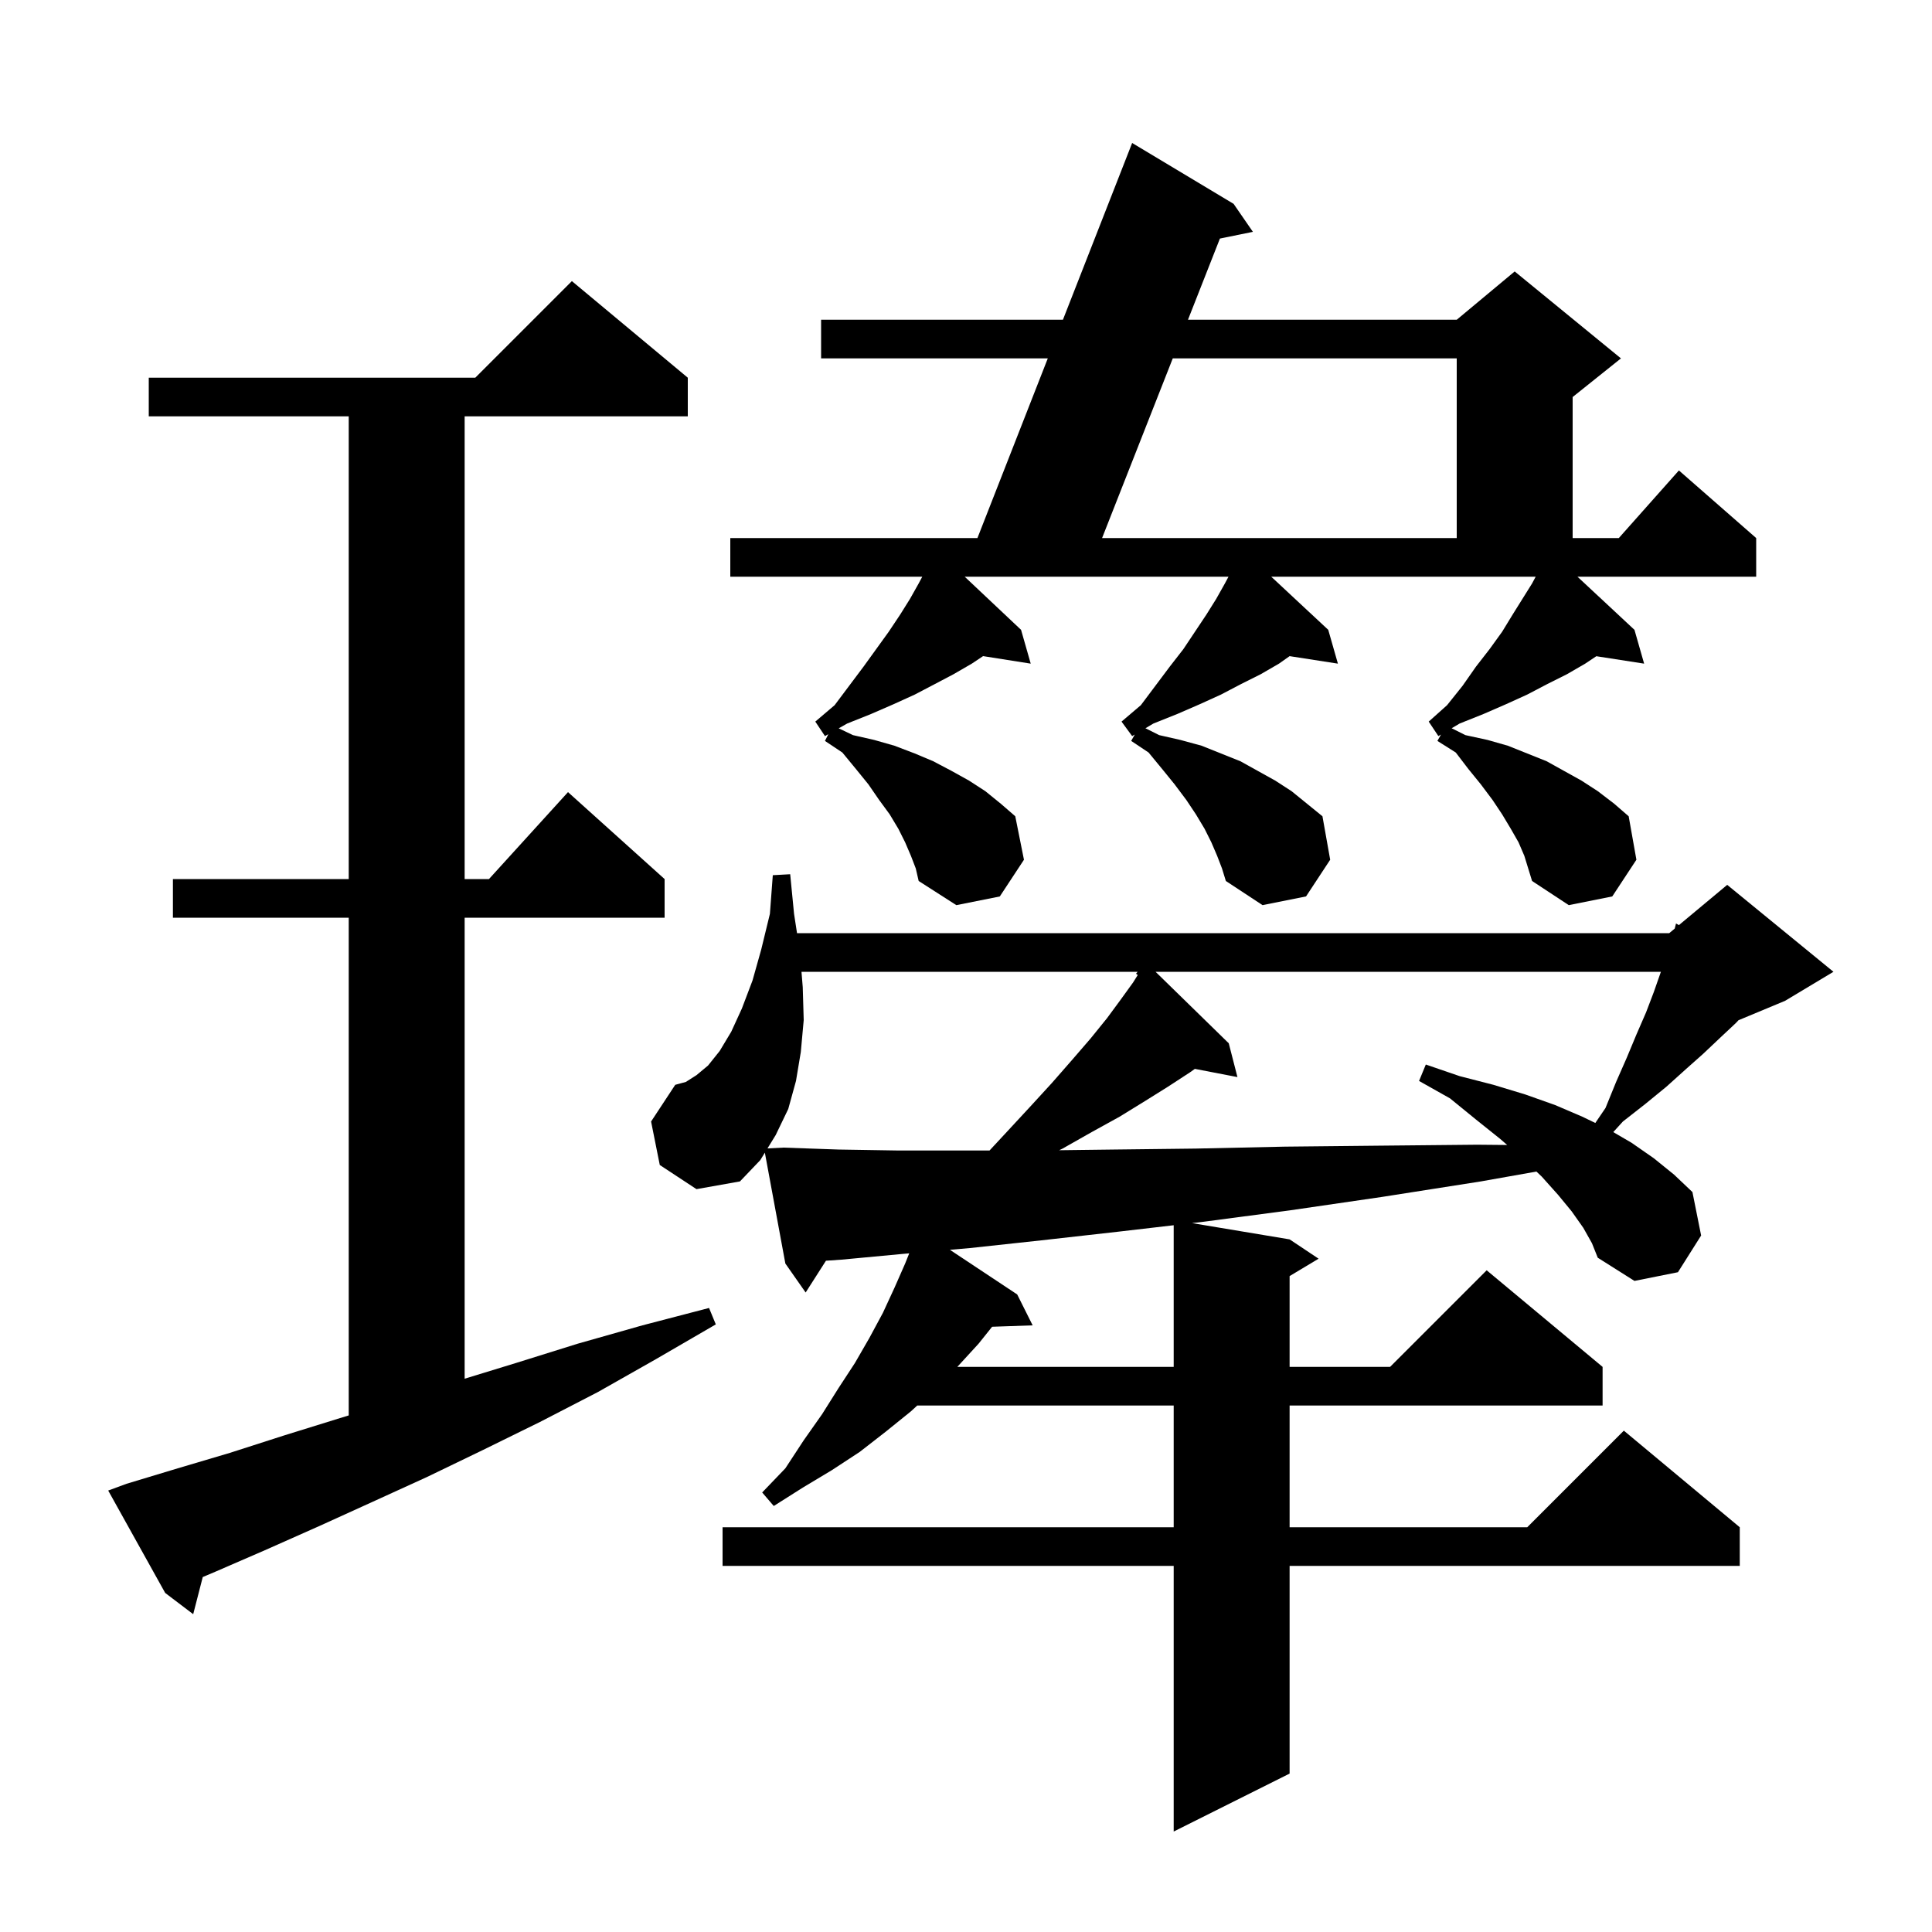 <svg xmlns="http://www.w3.org/2000/svg" xmlns:xlink="http://www.w3.org/1999/xlink" version="1.1" baseProfile="full" viewBox="0 0 200 200" width="200" height="200">
<g fill="black">
<path d="M 68.3 120.6 L 67.4 116.1 L 69.9 112.3 L 71.0 112.0 L 72.1 111.3 L 73.3 110.3 L 74.5 108.8 L 75.7 106.8 L 76.8 104.4 L 77.9 101.5 L 78.8 98.3 L 79.7 94.6 L 80.0 90.6 L 81.8 90.5 L 82.2 94.6 L 82.508 96.6 L 172.8 96.6 L 173.368 96.126 L 173.5 95.6 L 173.799 95.768 L 178.8 91.6 L 189.8 100.6 L 184.8 103.6 L 179.969 105.613 L 179.7 105.9 L 178.1 107.4 L 176.3 109.1 L 174.5 110.7 L 172.5 112.5 L 170.3 114.3 L 168.0 116.1 L 167.005 117.195 L 168.9 118.3 L 171.2 119.9 L 173.3 121.6 L 175.2 123.4 L 176.1 127.9 L 173.7 131.7 L 169.2 132.6 L 165.4 130.2 L 164.8 128.7 L 163.9 127.1 L 162.7 125.4 L 161.3 123.7 L 159.6 121.8 L 159.051 121.279 L 153.3 122.3 L 143.1 123.9 L 133.5 125.3 L 124.4 126.5 L 123.399 126.616 L 133.5 128.3 L 136.5 130.3 L 133.5 132.1 L 133.5 141.5 L 143.9 141.5 L 153.9 131.5 L 165.9 141.5 L 165.9 145.5 L 133.5 145.5 L 133.5 158.1 L 158.1 158.1 L 168.1 148.1 L 180.1 158.1 L 180.1 162.1 L 133.5 162.1 L 133.5 183.6 L 121.5 189.6 L 121.5 162.1 L 74.8 162.1 L 74.8 158.1 L 121.5 158.1 L 121.5 145.5 L 94.952 145.5 L 94.3 146.1 L 91.7 148.2 L 89.0 150.3 L 86.1 152.2 L 83.1 154.0 L 80.1 155.9 L 78.9 154.5 L 81.3 152.0 L 83.2 149.1 L 85.1 146.4 L 86.8 143.7 L 88.5 141.1 L 90.0 138.5 L 91.4 135.9 L 92.6 133.3 L 93.7 130.8 L 94.122 129.746 L 93.5 129.8 L 87.1 130.4 L 85.503 130.51 L 83.4 133.8 L 81.3 130.8 L 79.178 119.323 L 78.7 120.1 L 76.6 122.3 L 72.1 123.1 Z M 13.1 153.6 L 18.4 152.0 L 23.8 150.4 L 29.4 148.6 L 35.2 146.8 L 36.1 146.525 L 36.1 95.0 L 17.9 95.0 L 17.9 91.0 L 36.1 91.0 L 36.1 43.1 L 15.4 43.1 L 15.4 39.1 L 49.2 39.1 L 59.2 29.1 L 71.2 39.1 L 71.2 43.1 L 48.1 43.1 L 48.1 91.0 L 50.618 91.0 L 58.8 82.0 L 68.8 91.0 L 68.8 95.0 L 48.1 95.0 L 48.1 142.724 L 53.4 141.1 L 59.8 139.1 L 66.5 137.2 L 73.4 135.4 L 74.1 137.1 L 67.9 140.7 L 61.9 144.1 L 55.9 147.2 L 50.0 150.1 L 44.2 152.9 L 38.5 155.5 L 33.0 158.0 L 27.6 160.4 L 22.3 162.7 L 20.989 163.255 L 20.0 167.1 L 17.1 164.9 L 11.2 154.3 Z M 115.8 127.5 L 107.8 128.4 L 100.4 129.2 L 98.335 129.38 L 105.3 134.0 L 106.9 137.2 L 102.704 137.345 L 101.3 139.1 L 99.1 141.5 L 121.5 141.5 L 121.5 126.837 Z M 119.624 100.6 L 127.2 108.0 L 128.1 111.5 L 123.691 110.649 L 123.2 111.0 L 120.9 112.5 L 118.5 114.0 L 115.9 115.6 L 113.0 117.2 L 110.0 118.9 L 109.648 119.071 L 115.3 119.0 L 123.8 118.9 L 133.0 118.7 L 142.7 118.6 L 152.9 118.5 L 156.023 118.529 L 155.3 117.9 L 152.8 115.9 L 150.1 113.7 L 146.9 111.9 L 147.6 110.2 L 151.1 111.4 L 154.6 112.3 L 157.9 113.3 L 161.0 114.4 L 163.8 115.6 L 165.147 116.249 L 166.2 114.7 L 167.3 112.0 L 168.4 109.5 L 169.4 107.1 L 170.4 104.8 L 171.2 102.7 L 171.9 100.7 L 171.939 100.6 Z M 157.2 87.2 L 156.4 85.8 L 155.5 84.3 L 154.5 82.8 L 153.3 81.2 L 152.0 79.6 L 150.7 77.9 L 148.8 76.7 L 149.171 76.04 L 148.9 76.2 L 147.9 74.7 L 149.8 73.0 L 151.4 71.0 L 152.8 69.0 L 154.2 67.2 L 155.5 65.4 L 156.6 63.6 L 158.6 60.4 L 158.973 59.7 L 131.598 59.7 L 137.5 65.2 L 138.5 68.7 L 133.499 67.924 L 132.4 68.7 L 130.5 69.8 L 128.5 70.8 L 126.4 71.9 L 124.2 72.9 L 121.9 73.9 L 119.4 74.9 L 118.575 75.388 L 120.0 76.1 L 122.2 76.6 L 124.4 77.2 L 128.4 78.8 L 132.0 80.8 L 133.7 81.9 L 136.9 84.5 L 137.7 89.0 L 135.2 92.8 L 130.7 93.7 L 126.9 91.2 L 126.5 89.9 L 126.0 88.6 L 125.4 87.2 L 124.7 85.8 L 123.8 84.3 L 122.8 82.8 L 121.6 81.2 L 120.3 79.6 L 118.9 77.9 L 117.1 76.7 L 117.471 76.04 L 117.2 76.2 L 116.1 74.7 L 118.1 73.0 L 121.1 69.0 L 122.5 67.2 L 124.9 63.6 L 125.9 62.0 L 126.8 60.4 L 127.173 59.7 L 99.865 59.7 L 105.7 65.2 L 106.7 68.7 L 101.768 67.921 L 100.6 68.7 L 98.7 69.8 L 96.8 70.8 L 94.7 71.9 L 92.5 72.9 L 90.2 73.9 L 87.7 74.9 L 86.822 75.396 L 88.3 76.1 L 90.5 76.6 L 92.6 77.2 L 94.7 78.0 L 96.6 78.8 L 98.5 79.8 L 100.3 80.8 L 102.0 81.9 L 103.6 83.2 L 105.1 84.5 L 106.0 89.0 L 103.5 92.8 L 99.0 93.7 L 95.1 91.2 L 94.8 89.9 L 94.3 88.6 L 93.7 87.2 L 93.0 85.8 L 92.1 84.3 L 91.0 82.8 L 89.9 81.2 L 88.6 79.6 L 87.2 77.9 L 85.4 76.7 L 85.748 76.003 L 85.4 76.2 L 84.4 74.7 L 86.4 73.0 L 89.4 69.0 L 92.0 65.4 L 93.2 63.6 L 94.2 62.0 L 95.1 60.4 L 95.473 59.7 L 75.6 59.7 L 75.6 55.7 L 101.183 55.7 L 108.467 37.1 L 85.0 37.1 L 85.0 33.1 L 110.034 33.1 L 117.2 14.8 L 127.7 21.1 L 129.7 24.0 L 126.285 24.696 L 122.979 33.1 L 150.8 33.1 L 156.8 28.1 L 167.8 37.1 L 162.8 41.1 L 162.8 55.7 L 167.578 55.7 L 173.8 48.7 L 181.8 55.7 L 181.8 59.7 L 163.298 59.7 L 169.2 65.2 L 170.2 68.7 L 165.252 67.932 L 164.1 68.7 L 162.2 69.8 L 160.2 70.8 L 158.1 71.9 L 155.9 72.9 L 153.6 73.9 L 151.1 74.9 L 150.275 75.388 L 151.7 76.1 L 154.0 76.6 L 156.1 77.2 L 160.1 78.8 L 163.7 80.8 L 165.4 81.9 L 167.1 83.2 L 168.6 84.5 L 169.4 89.0 L 166.9 92.8 L 162.4 93.7 L 158.6 91.2 L 157.8 88.6 Z M 121.405 37.1 L 114.087 55.7 L 150.8 55.7 L 150.8 37.1 Z M 93.0 119.1 L 102.436 119.1 L 104.2 117.2 L 106.7 114.5 L 108.9 112.1 L 111.0 109.7 L 112.9 107.5 L 114.6 105.4 L 116.0 103.5 L 117.3 101.7 L 117.779 100.934 L 117.6 100.8 L 117.767 100.6 L 82.97 100.6 L 83.1 102.2 L 83.2 105.6 L 82.9 108.9 L 82.4 111.9 L 81.6 114.8 L 80.3 117.5 L 79.449 118.883 L 81.1 118.8 L 86.8 119.0 Z " />
</g>
</svg>

